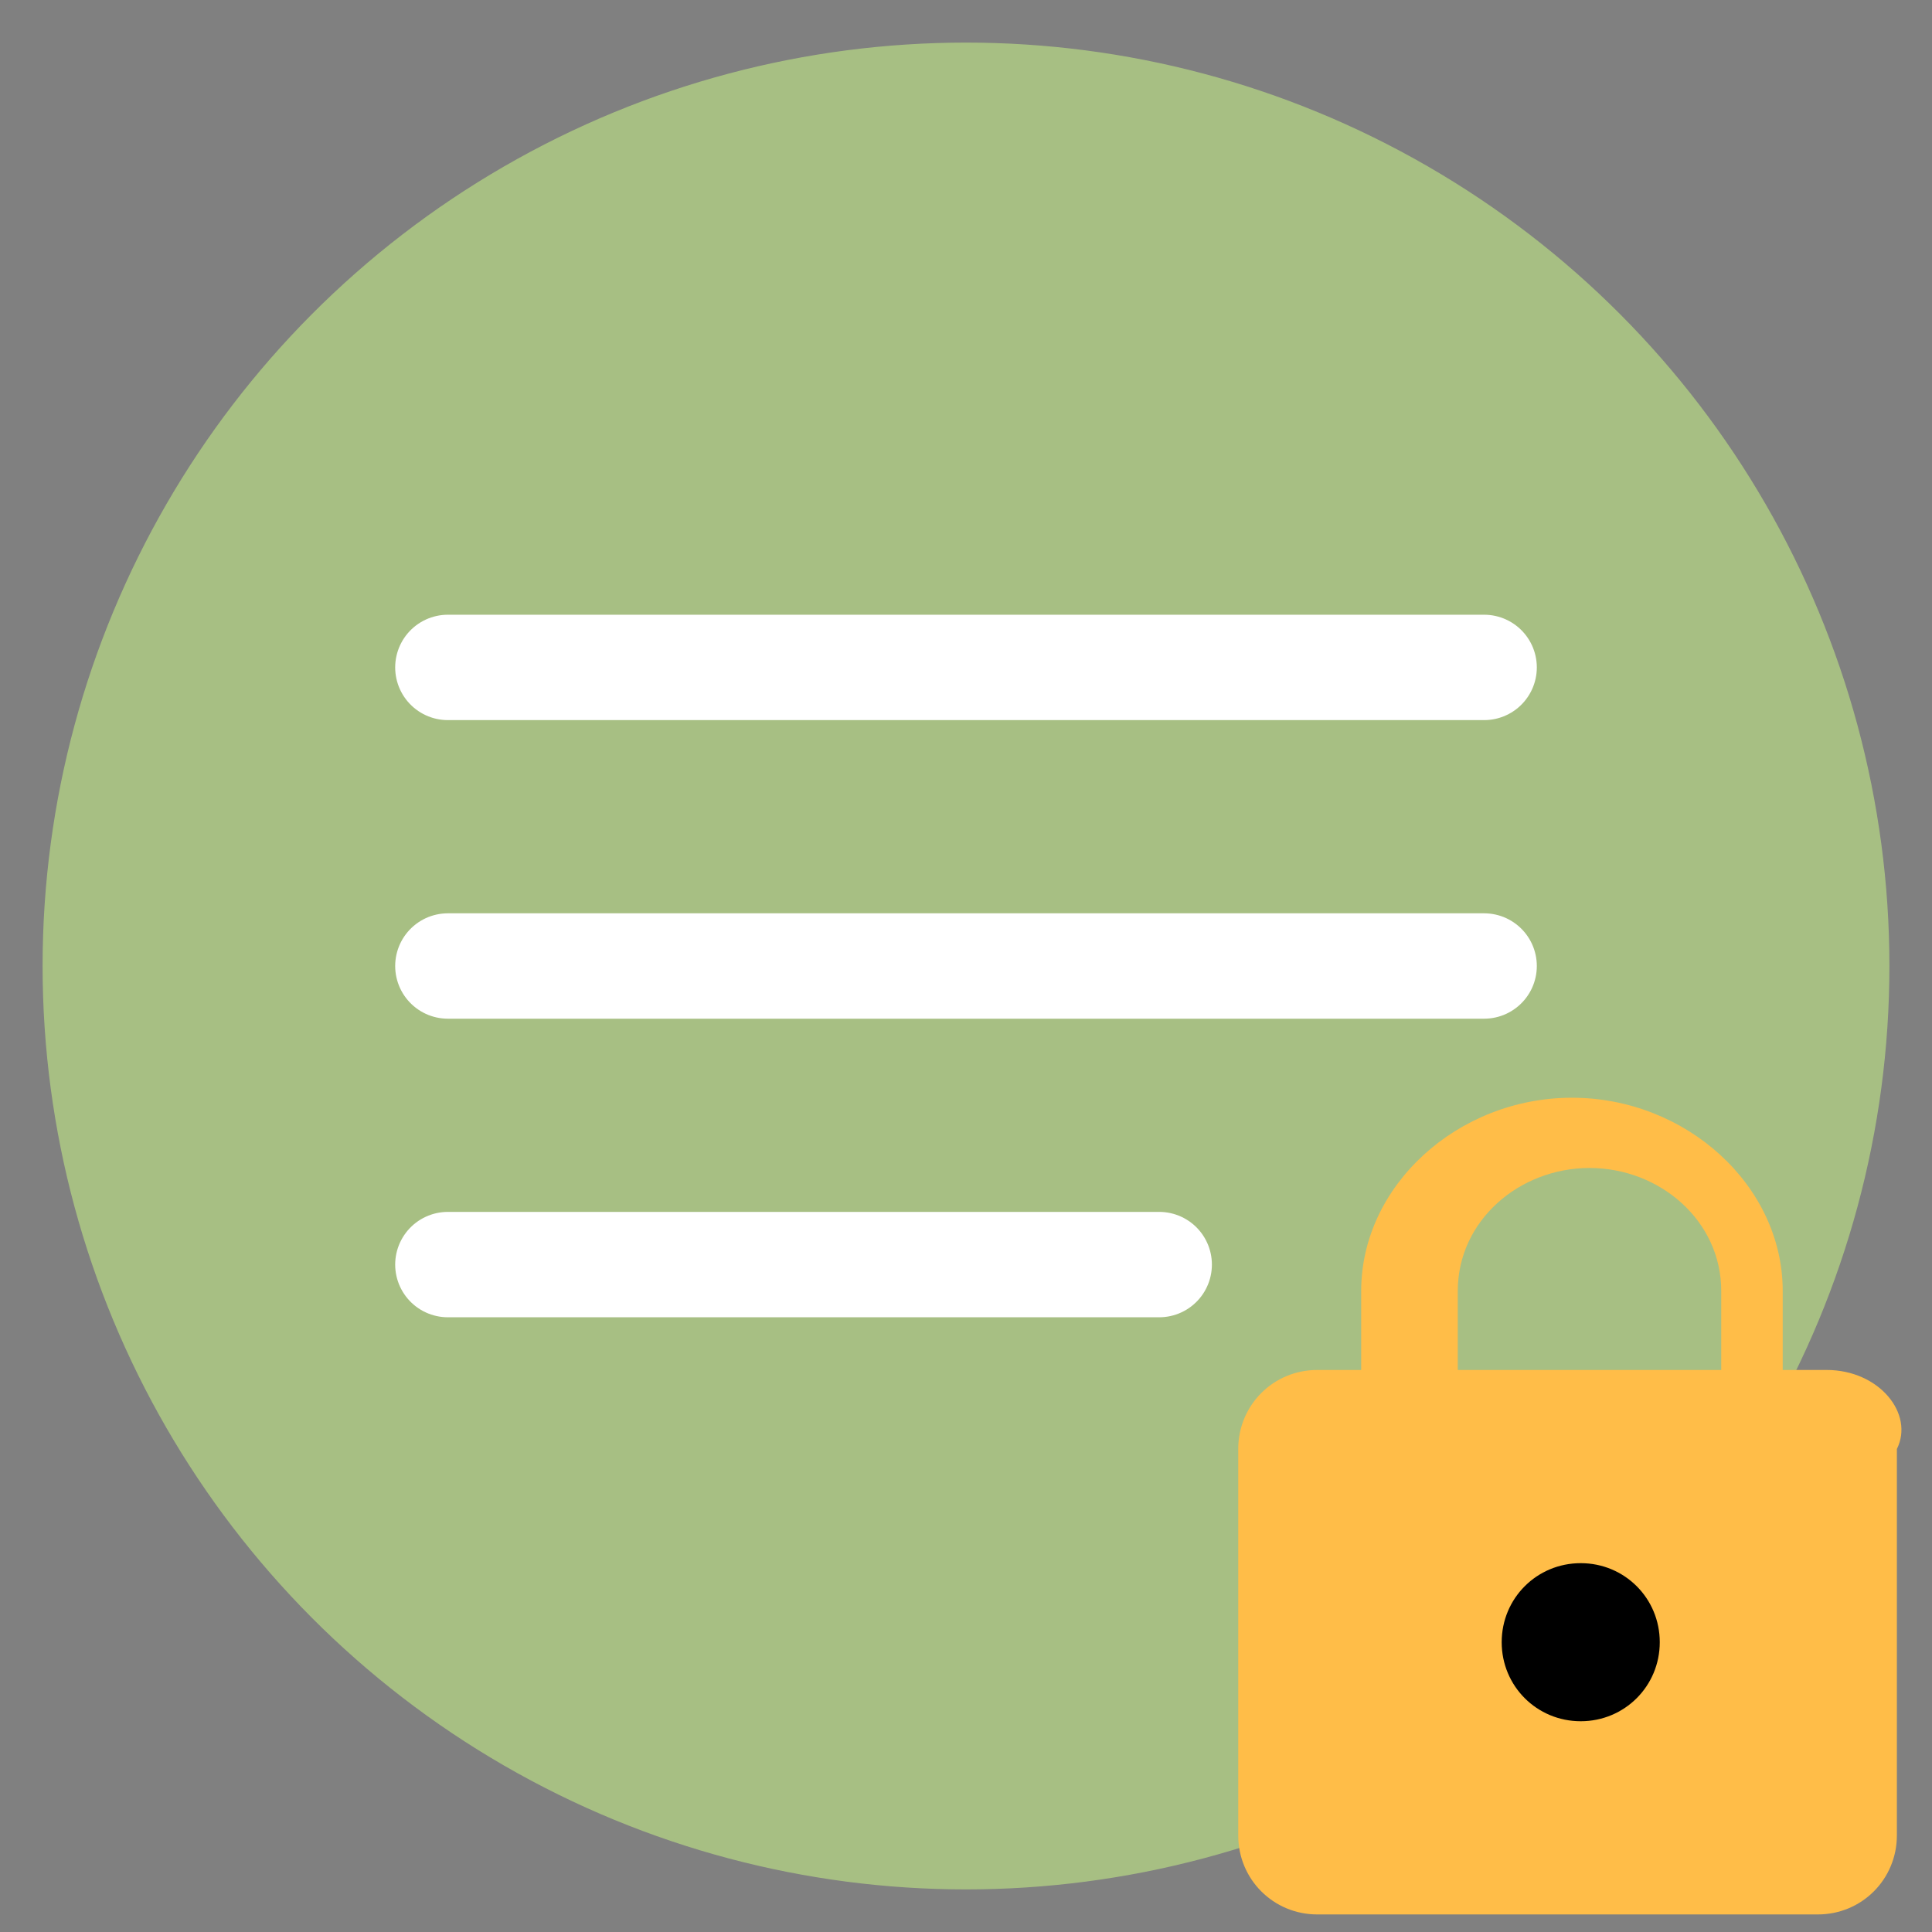 <?xml version="1.0" encoding="utf-8"?>
<!-- Generator: Adobe Illustrator 27.0.0, SVG Export Plug-In . SVG Version: 6.00 Build 0)  -->
<svg version="1.1"
	 id="svg10" xmlns:sodipodi="http://sodipodi.sourceforge.net/DTD/sodipodi-0.dtd" xmlns:inkscape="http://www.inkscape.org/namespaces/inkscape" xmlns:svg="http://www.w3.org/2000/svg"
	 xmlns="http://www.w3.org/2000/svg" xmlns:xlink="http://www.w3.org/1999/xlink" x="0px" y="0px" viewBox="0 0 22 22"
	 style="enable-background:new 0 0 22 22;" xml:space="preserve">
<rect x="0" y="0" width="22" height="22" fill="#808080" stroke="none"/>
<style type="text/css">
	.st0{fill:#A7BF83;stroke:#A7BF83;stroke-width:3.000000e-02;}
	.st1{fill:none;stroke:#FFFFFF;stroke-width:1.2;stroke-linecap:round;stroke-linejoin:round;}
	.st2{fill:#FFBD48;}
</style>
<sodipodi:namedview  bordercolor="#666666" borderopacity="1.0" id="namedview12" inkscape:current-layer="svg10" inkscape:cx="10.986453" inkscape:cy="10.932266" inkscape:pagecheckerboard="0" inkscape:pageopacity="0.0" inkscape:pageshadow="2" inkscape:window-height="1001" inkscape:window-maximized="1" inkscape:window-width="1920" inkscape:window-x="1911" inkscape:window-y="-9" inkscape:zoom="36.909091" pagecolor="#ffffff" showgrid="false">
	</sodipodi:namedview>
<circle class="st0" cx="11" cy="11" r="10.5"/>
<g>
	<line class="st1" x1="5.1" y1="7.6" x2="16.9" y2="7.6"/>
	<line class="st1" x1="5.1" y1="14.4" x2="13.2" y2="14.4"/>
	<line class="st1" x1="5.1" y1="11" x2="16.9" y2="11"/>
</g>
<g>
	<rect x="16.3" y="17.2" width="3.3" height="3.3"/>
	<g id="XMLID_6_">
		<path id="XMLID_11_" class="st2" d="M20.8,15.6h-0.5v-0.9c0-1.2-1.1-2.2-2.4-2.2s-2.4,1-2.4,2.2v0.9h-0.5c-0.5,0-0.9,0.4-0.9,0.9
			v4.4c0,0.5,0.4,0.9,0.9,0.9h5.7c0.5,0,0.9-0.4,0.9-0.9v-4.4C21.8,16.1,21.4,15.6,20.8,15.6z M18,19.6c-0.5,0-0.9-0.4-0.9-0.9
			s0.4-0.9,0.9-0.9s0.9,0.4,0.9,0.9S18.5,19.6,18,19.6z M19.5,15.6h-2.9v-0.9c0-0.8,0.7-1.4,1.5-1.4s1.5,0.6,1.5,1.4V15.6z"/>
	</g>
</g>
</svg>
